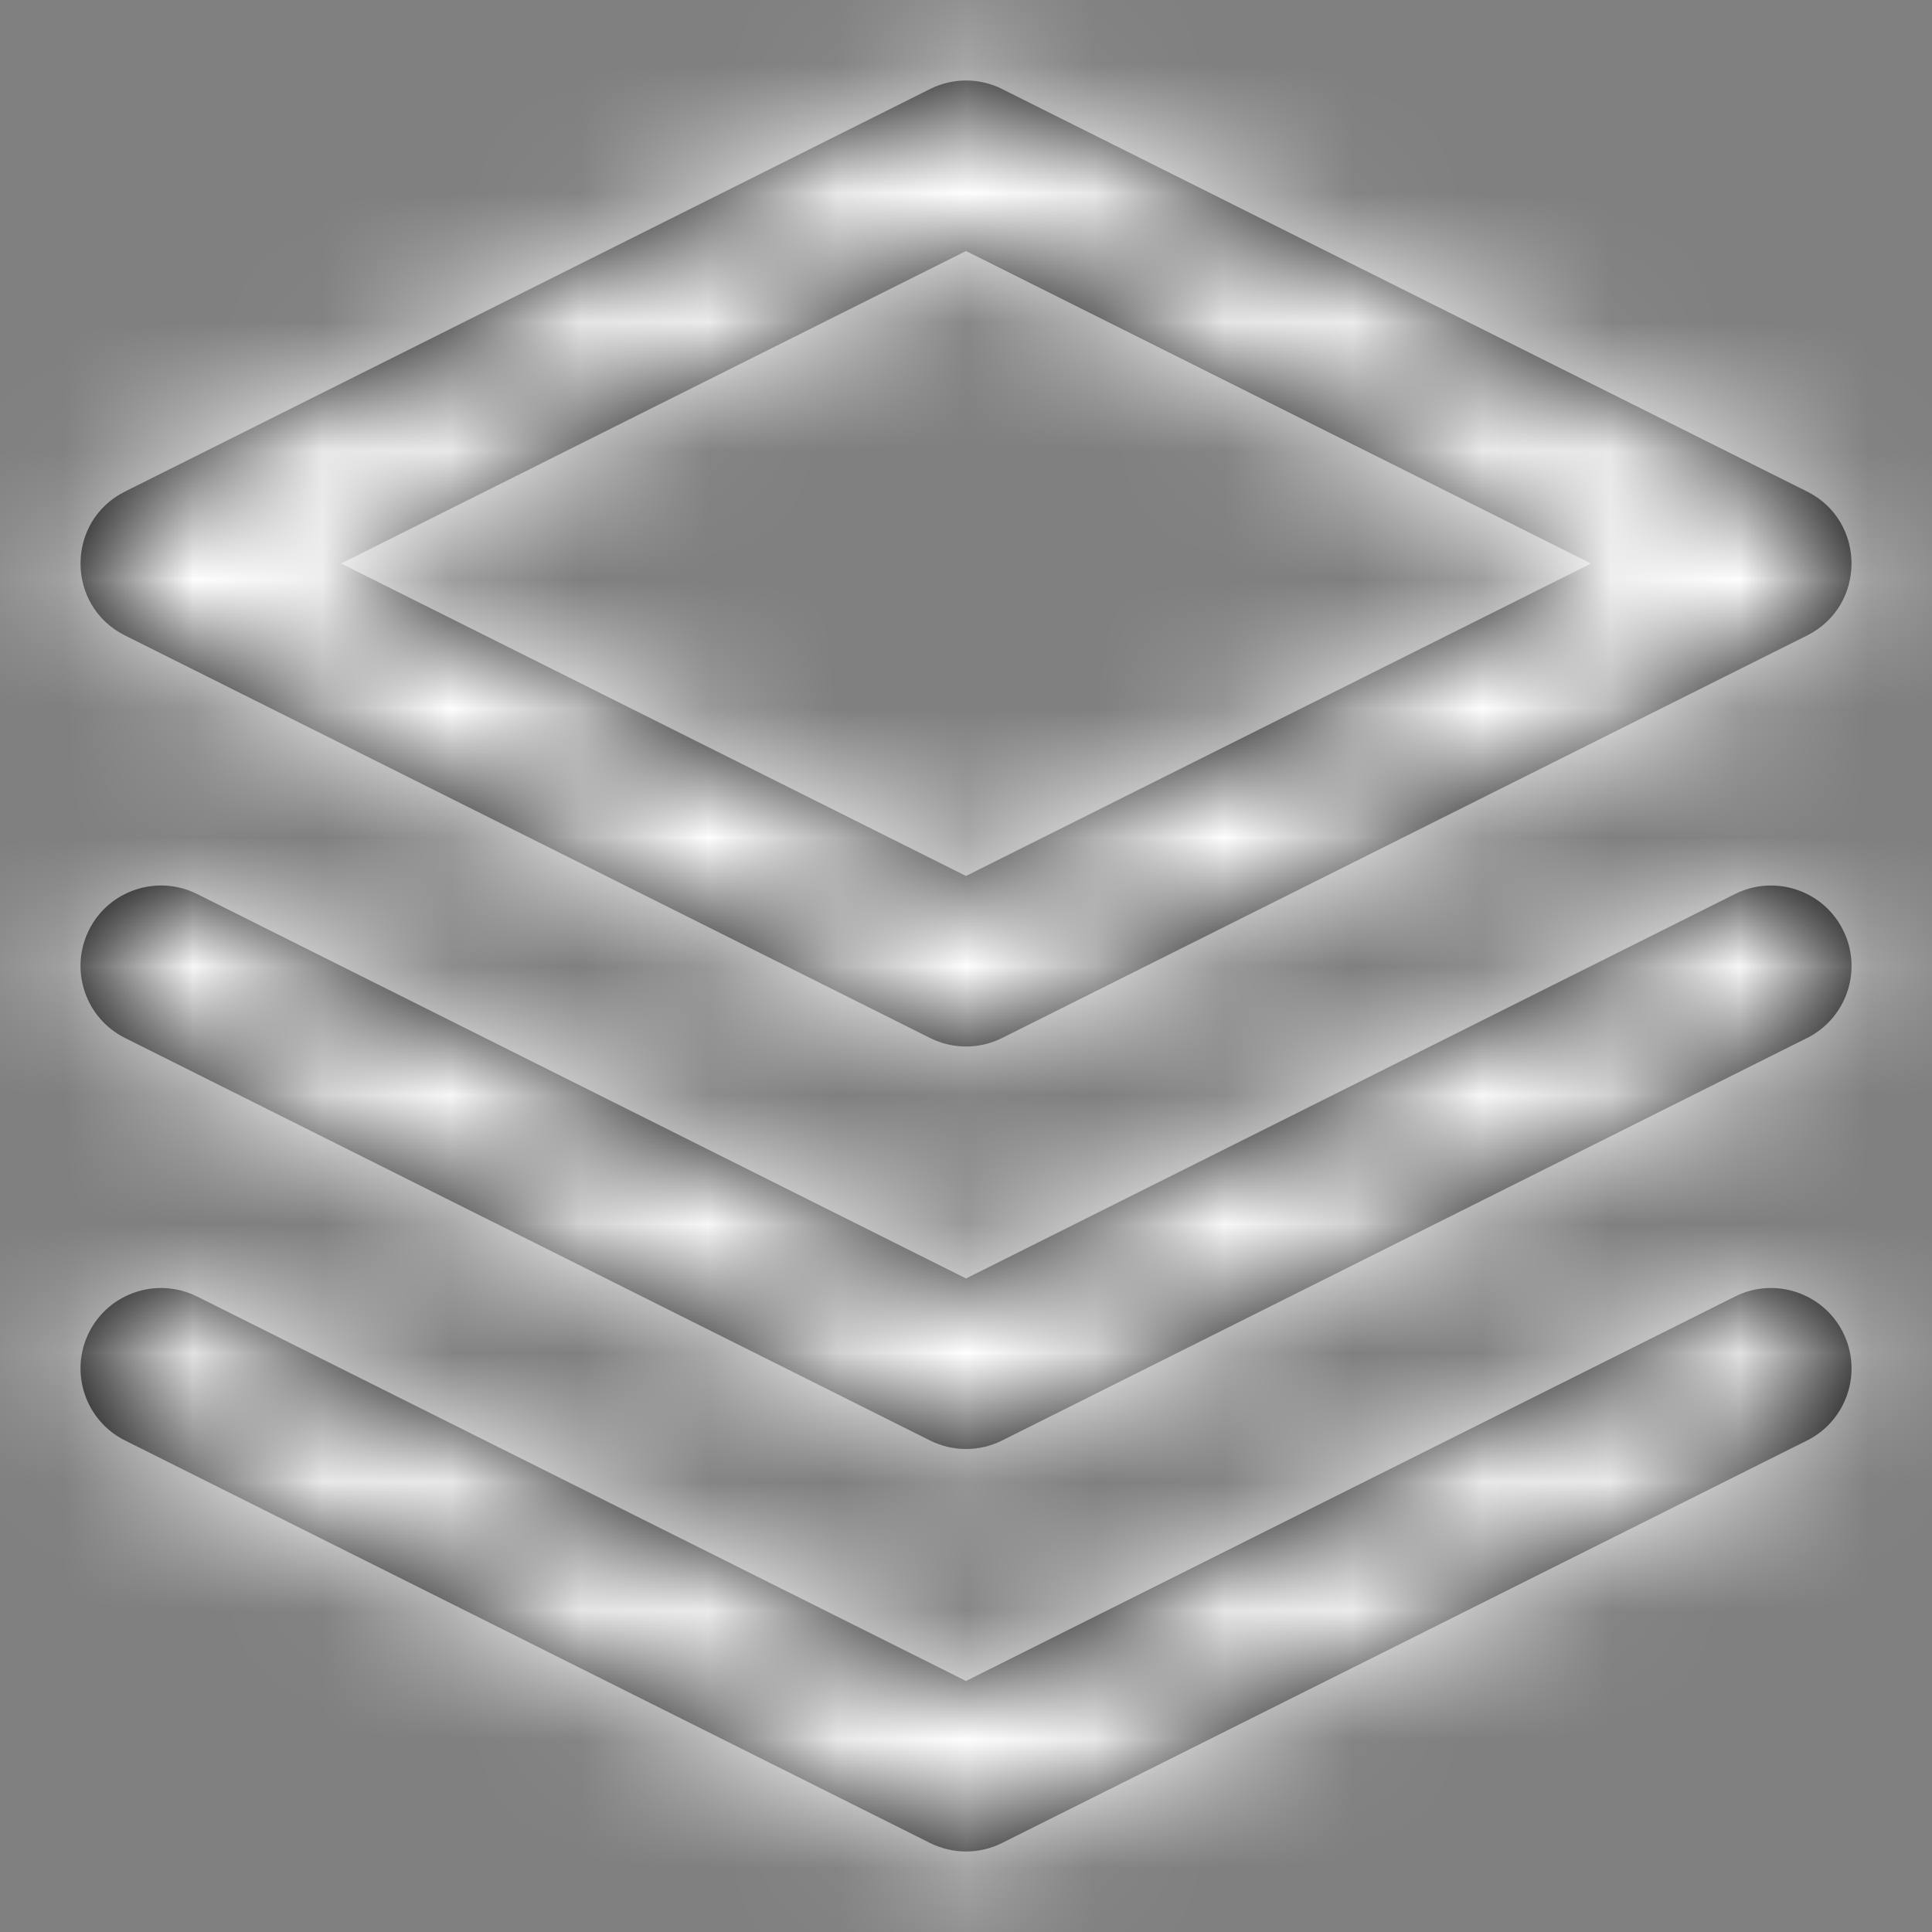 <?xml version="1.0" encoding="UTF-8"?>
<svg width="15px" height="15px" viewBox="0 0 15 15" version="1.1" xmlns="http://www.w3.org/2000/svg" xmlns:xlink="http://www.w3.org/1999/xlink">
    <rect x="0" y="0" width="15" height="15" fill="#808080" stroke="none"/>
    <!-- Generator: Sketch 48.2 (47327) - http://www.bohemiancoding.com/sketch -->
    <title>layers</title>
    <desc>Created with Sketch.</desc>
    <defs>
        <path d="M7.221,0.691 C7.397,0.603 7.604,0.603 7.78,0.691 L14.03,3.816 C14.49,4.046 14.49,4.704 14.03,4.934 L7.78,8.059 C7.604,8.147 7.397,8.147 7.221,8.059 L0.971,4.934 C0.51,4.704 0.51,4.046 0.971,3.816 L7.221,0.691 Z M7.5,1.949 L2.648,4.375 L7.5,6.801 L12.353,4.375 L7.5,1.949 Z M1.53,10.066 L7.5,13.051 L13.471,10.066 C13.779,9.912 14.155,10.037 14.309,10.345 C14.464,10.654 14.338,11.03 14.03,11.184 L7.78,14.309 C7.604,14.397 7.397,14.397 7.221,14.309 L0.971,11.184 C0.662,11.03 0.537,10.654 0.691,10.345 C0.845,10.037 1.221,9.912 1.53,10.066 Z M1.53,6.941 L7.5,9.926 L13.471,6.941 C13.779,6.787 14.155,6.912 14.309,7.22 C14.464,7.529 14.338,7.905 14.03,8.059 L7.78,11.184 C7.604,11.272 7.397,11.272 7.221,11.184 L0.971,8.059 C0.662,7.905 0.537,7.529 0.691,7.22 C0.845,6.912 1.221,6.787 1.53,6.941 Z" id="path-1"></path>
    </defs>
    <g id="F&amp;I---F&amp;I-Analysis" stroke="none" stroke-width="1" fill="none" fill-rule="evenodd" transform="translate(-49, -176)">
        <g id="Background">
            <g id="Left-Menu" transform="translate(0, 68)">
                <g id="layers" transform="translate(49, 108)">
                    <mask id="mask-2" fill="white">
                        <use xlink:href="#path-1"></use>
                    </mask>
                    <use id="Combined-Shape" fill="#000000" fill-rule="nonzero" xlink:href="#path-1"></use>
                    <g id="COLOR/-white" mask="url(#mask-2)" fill="#FFFFFF" fill-rule="evenodd">
                        <rect id="Rectangle" x="0" y="0" width="15" height="15"></rect>
                    </g>
                </g>
            </g>
        </g>
    </g>
</svg>